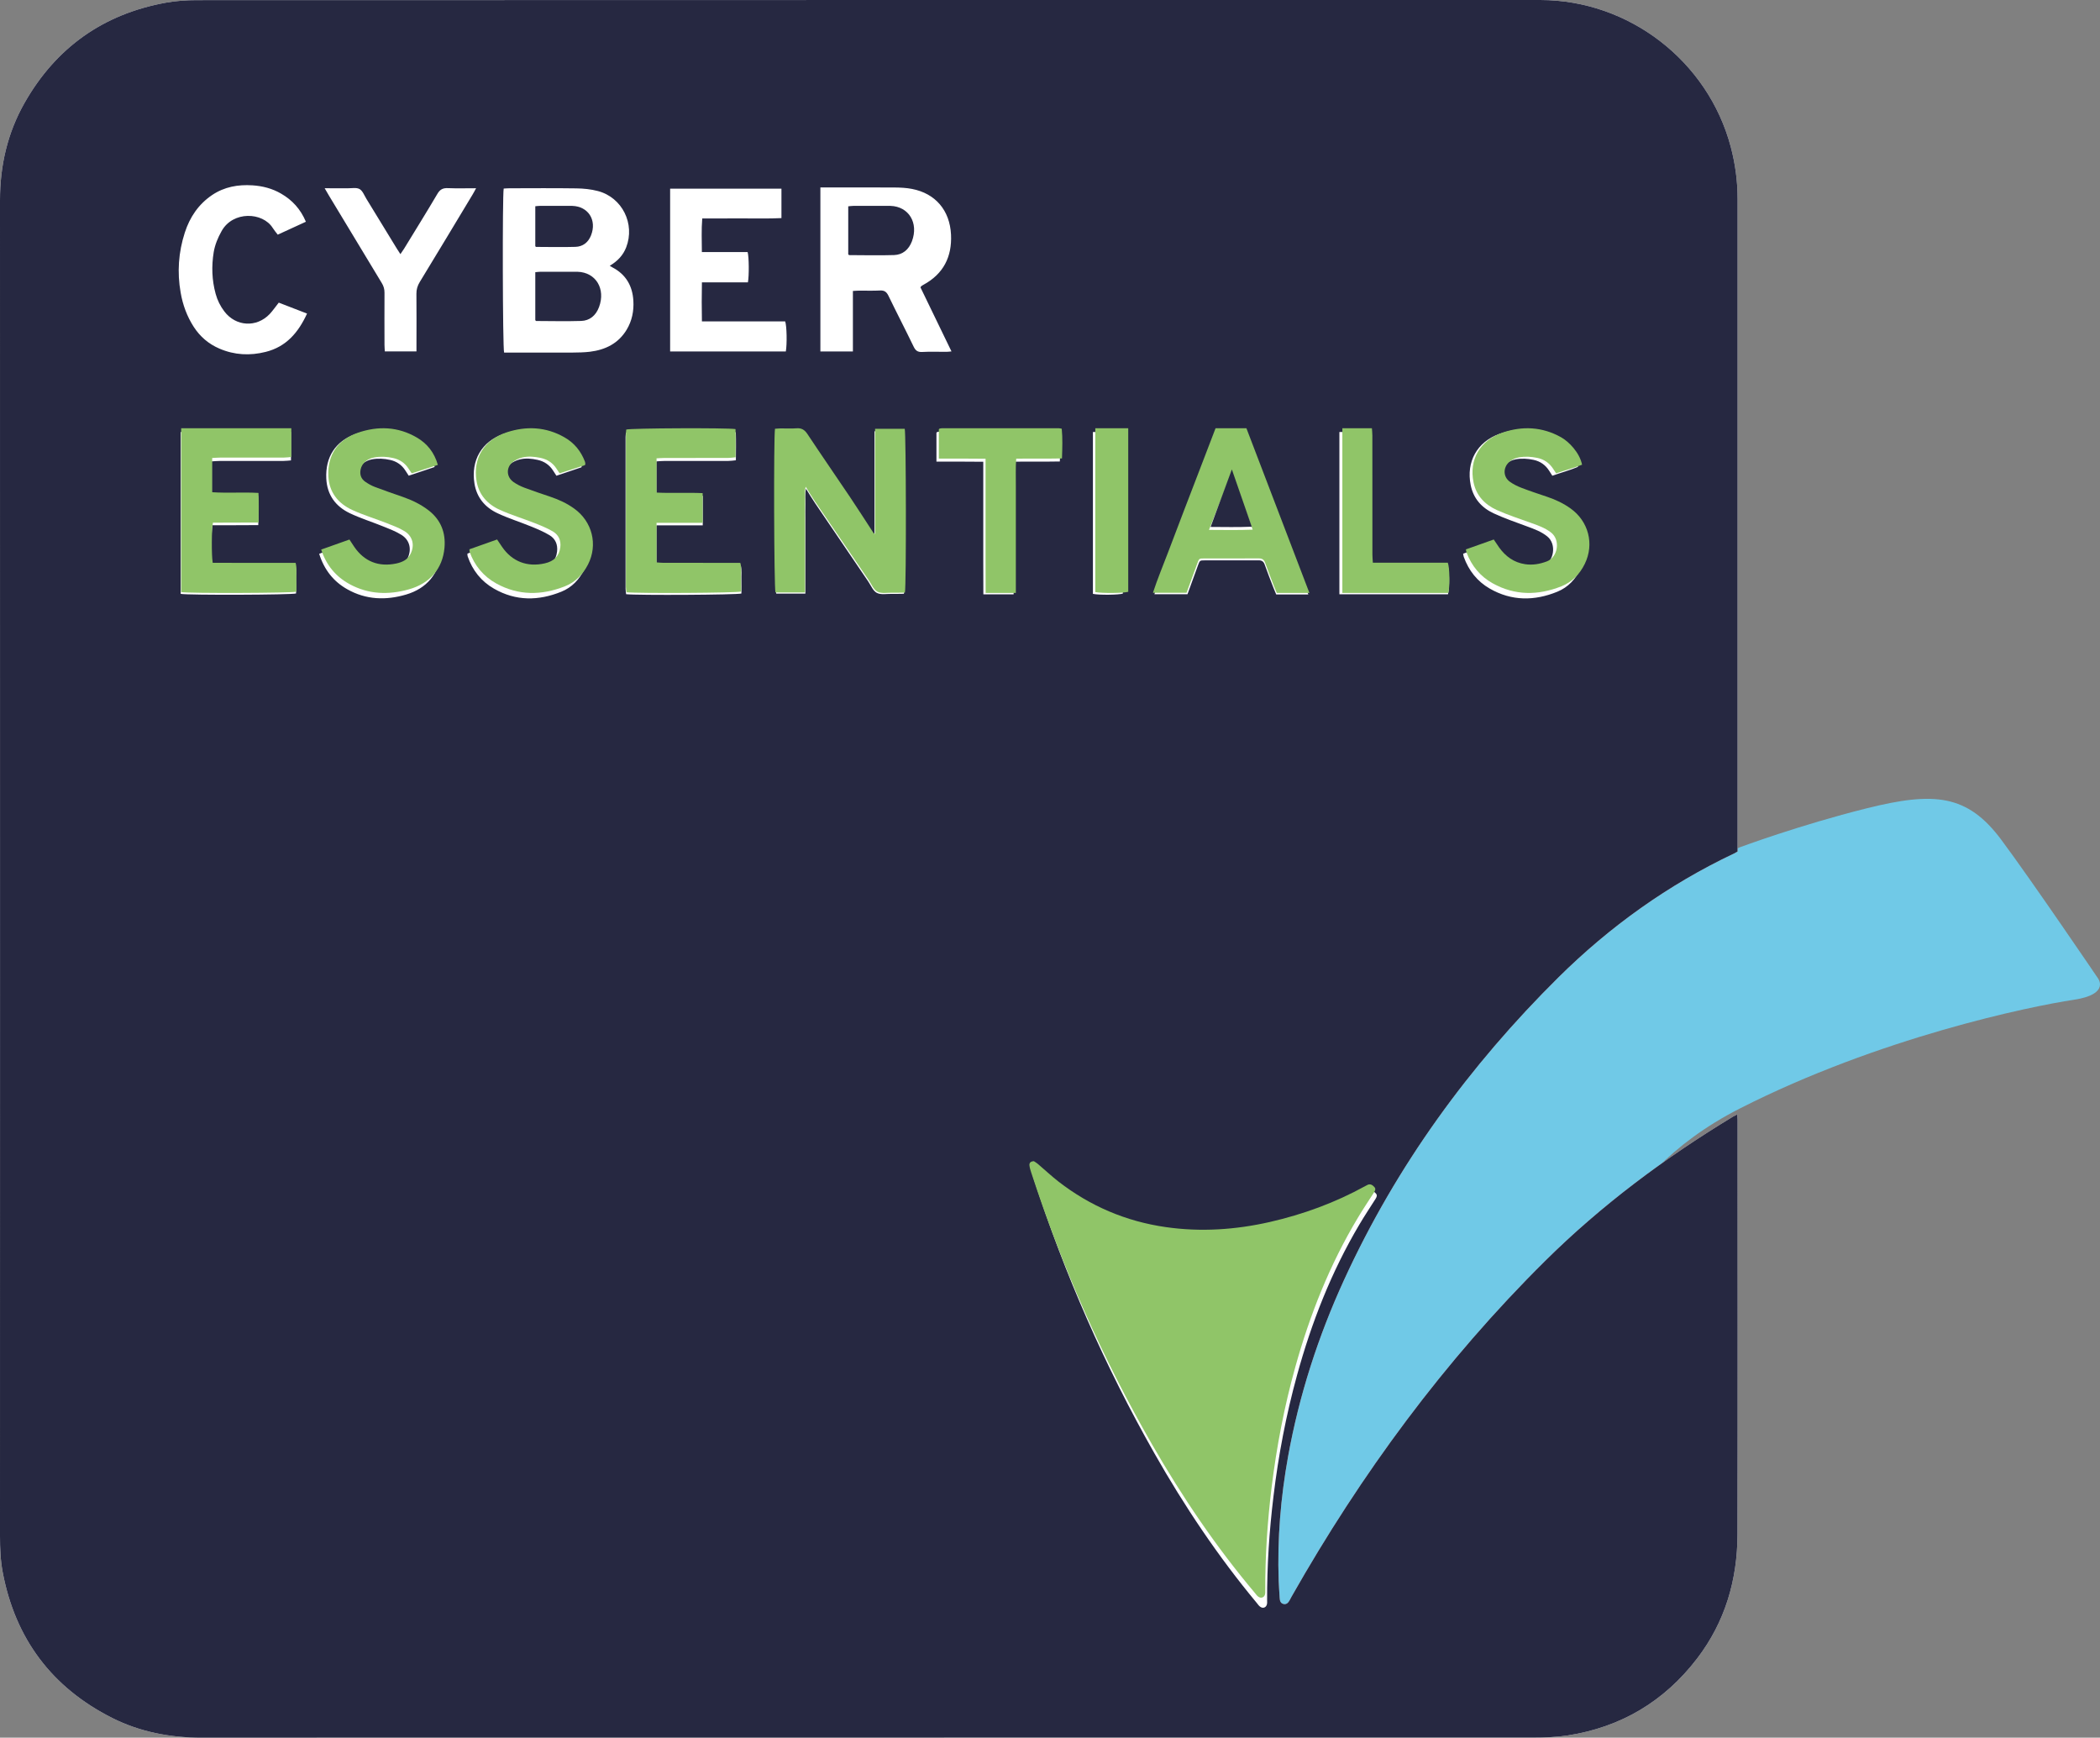 <?xml version="1.0" encoding="UTF-8"?>
<svg width="255px" height="211px" viewBox="0 0 255 211" version="1.1" xmlns="http://www.w3.org/2000/svg" xmlns:xlink="http://www.w3.org/1999/xlink">
    <rect x="0" y="0" width="255" height="211" fill="#808080" stroke="none"/>
    <!-- Generator: Sketch 43.2 (39069) - http://www.bohemiancoding.com/sketch -->
    <title>cyber essentials</title>
    <desc>Created with Sketch.</desc>
    <defs></defs>
    <g id="Page-1" stroke="none" stroke-width="1" fill="none" fill-rule="evenodd">
        <g id="CREST_CE-flyer_2016" transform="translate(-52, -331)">
            <g id="cyber-essentials" transform="translate(52, 331)">
                <path d="M155,193.593 L155.128,180.284 L158.408,166.424 L163.95,152.257 L172.419,136.73 L187.794,118.001 L198.593,108.591 L211.286,102.875 C211.286,102.875 218.492,100.19 226.666,98.151 C234.839,96.112 238.889,96.435 243.012,101.967 C246.688,106.898 254.744,118.775 254.744,118.775 C254.744,118.775 256.281,120.73 251.822,121.399 C246.431,122.207 228.174,125.995 211.241,134.613 C194.313,143.232 192.833,157.493 192.833,157.493 L169.704,187.772 L155,200 L155,193.593 Z" id="Fill-250" fill="#70C9E7"></path>
                <path d="M210.993,103.396 L210.993,102.718 L210.993,24.151 C210.993,22.011 210.713,19.909 210.164,17.836 C207.408,7.413 197.795,0 187.029,0 C132.661,0 78.287,0 23.913,0.017 C22.658,0.017 21.375,0.101 20.143,0.325 C12.542,1.703 6.8,5.772 2.986,12.485 C0.907,16.144 -0.006,20.122 2.56097519e-05,24.33 C0.006,56.539 0.006,88.748 0.006,120.957 C0.006,142.811 0.006,164.665 2.56097519e-05,186.518 C2.56097519e-05,188.003 0.056,189.477 0.331,190.928 C1.86,198.986 6.285,204.898 13.606,208.596 C17.012,210.311 20.664,211 24.467,211 C42.594,210.983 60.715,210.989 78.841,210.989 C114.646,210.989 150.446,210.994 186.251,210.983 C187.606,210.983 188.979,210.938 190.312,210.737 C196.815,209.739 202.081,206.607 206.08,201.384 C209.48,196.935 210.97,191.83 210.981,186.3 C211.015,169.528 210.993,152.757 210.993,135.98 C210.993,135.784 210.97,135.582 210.953,135.319 C210.741,135.431 210.595,135.493 210.461,135.571 C202.176,140.586 194.451,146.336 187.562,153.166 C175.373,165.253 165.301,178.942 156.843,193.853 C156.753,194.016 156.669,194.184 156.579,194.346 C156.417,194.621 156.204,194.851 155.846,194.761 C155.493,194.671 155.409,194.38 155.392,194.049 C155.353,193.349 155.291,192.649 155.269,191.948 C155.089,186.871 155.51,181.839 156.411,176.847 C157.756,169.411 160.064,162.278 163.206,155.419 C169.564,141.545 178.409,129.413 189.214,118.705 C195.482,112.496 202.585,107.414 210.578,103.631 C210.701,103.57 210.819,103.497 210.993,103.396" id="Fill-252" fill="#FFFFFF"></path>
                <path d="M210.993,103.396 C210.819,103.497 210.701,103.57 210.578,103.631 C202.585,107.414 195.482,112.496 189.214,118.705 C178.409,129.413 169.564,141.545 163.206,155.419 C160.064,162.278 157.756,169.411 156.411,176.847 C155.51,181.839 155.089,186.871 155.269,191.948 C155.291,192.649 155.353,193.349 155.392,194.049 C155.409,194.38 155.493,194.671 155.846,194.761 C156.204,194.851 156.417,194.621 156.579,194.346 C156.669,194.184 156.753,194.016 156.843,193.853 C165.301,178.942 175.373,165.253 187.562,153.166 C194.451,146.336 202.176,140.586 210.461,135.571 C210.595,135.493 210.741,135.431 210.953,135.319 C210.97,135.582 210.993,135.784 210.993,135.98 C210.993,152.757 211.015,169.528 210.981,186.3 C210.97,191.83 209.48,196.935 206.08,201.384 C202.081,206.607 196.815,209.739 190.312,210.737 C188.979,210.938 187.606,210.983 186.251,210.983 C150.446,210.994 114.646,210.989 78.841,210.989 C60.715,210.989 42.594,210.983 24.467,211 C20.664,211 17.012,210.311 13.606,208.596 C6.285,204.898 1.86,198.986 0.331,190.928 C0.056,189.477 2.56097519e-05,188.003 2.56097519e-05,186.518 C0.006,164.665 0.006,142.811 0.006,120.957 C0.006,88.748 0.006,56.539 2.56097519e-05,24.33 C-0.006,20.122 0.907,16.144 2.986,12.485 C6.8,5.772 12.542,1.703 20.143,0.325 C21.375,0.101 22.658,0.017 23.913,0.017 C78.287,0 132.661,0 187.029,0 C197.795,0 207.408,7.413 210.164,17.836 C210.713,19.909 210.993,22.011 210.993,24.151 L210.993,102.718 L210.993,103.396 Z M125.866,141.757 C125.474,141.769 125.289,141.954 125.323,142.279 C125.362,142.576 125.452,142.873 125.541,143.158 C129.289,154.763 134.162,165.869 140.178,176.471 C143.814,182.882 147.903,188.984 152.619,194.655 C152.737,194.8 152.843,194.957 152.989,195.075 C153.353,195.377 153.79,195.198 153.857,194.727 C153.874,194.615 153.868,194.498 153.863,194.38 C153.846,190.133 154.126,185.908 154.636,181.699 C155.235,176.712 156.171,171.798 157.504,166.962 C159.263,160.568 161.666,154.433 165.055,148.711 C165.682,147.647 166.371,146.61 167.038,145.562 C167.166,145.355 167.267,145.131 167.071,144.918 C166.864,144.688 166.617,144.503 166.27,144.643 C166.164,144.688 166.063,144.75 165.962,144.806 C162.315,146.84 158.445,148.274 154.389,149.205 C150.25,150.157 146.065,150.443 141.842,149.832 C137.008,149.132 132.678,147.26 128.841,144.251 C127.978,143.573 127.177,142.805 126.348,142.088 C126.174,141.942 125.978,141.83 125.866,141.757 L125.866,141.757 Z M74.041,32.271 C75.004,31.705 75.665,30.987 76.035,30.04 C77.144,27.183 75.559,23.977 72.607,23.199 C71.756,22.974 70.854,22.885 69.974,22.874 C67.258,22.834 64.546,22.857 61.83,22.862 C61.606,22.862 61.376,22.885 61.163,22.896 C60.995,23.736 61.034,42.25 61.213,42.816 L61.953,42.816 C64.479,42.816 67.005,42.822 69.532,42.811 C70.232,42.805 70.938,42.794 71.632,42.71 C73.509,42.48 75.083,41.712 76.097,40.031 C76.741,38.956 76.982,37.768 76.909,36.529 C76.808,34.714 76.002,33.318 74.355,32.461 C74.276,32.422 74.203,32.366 74.041,32.271 L74.041,32.271 Z M99.618,22.761 L99.618,42.676 L103.567,42.676 L103.567,35.33 C103.875,35.313 104.099,35.291 104.328,35.291 C105.169,35.285 106.014,35.319 106.855,35.274 C107.376,35.246 107.645,35.431 107.874,35.896 C108.871,37.958 109.93,39.998 110.927,42.06 C111.157,42.547 111.409,42.772 111.98,42.738 C112.955,42.682 113.941,42.727 114.927,42.721 C115.1,42.721 115.274,42.693 115.537,42.671 C114.249,40.015 113,37.437 111.767,34.887 C111.846,34.787 111.868,34.742 111.902,34.719 C111.98,34.663 112.064,34.618 112.143,34.574 C114.557,33.262 115.61,31.184 115.481,28.488 C115.335,25.535 113.588,23.49 110.742,22.941 C110.059,22.806 109.347,22.773 108.647,22.767 C105.908,22.75 103.175,22.761 100.435,22.761 L99.618,22.761 Z M97.797,72.078 L97.797,70.178 L97.797,68.424 L97.797,66.598 L97.797,64.771 L97.797,62.944 C97.797,62.361 97.78,61.773 97.803,61.19 C97.819,60.608 97.724,60.014 97.87,59.347 C98.273,59.991 98.604,60.551 98.968,61.089 C101.119,64.272 103.275,67.444 105.438,70.621 C105.762,71.103 106.014,71.758 106.479,71.994 C106.967,72.246 107.661,72.1 108.266,72.112 C108.776,72.123 109.28,72.106 109.762,72.1 C109.936,71.232 109.902,52.914 109.74,52.37 L106.188,52.37 L106.188,65.04 C106.071,64.961 106.02,64.95 105.998,64.917 C105.068,63.482 104.155,62.042 103.208,60.624 C101.5,58.075 99.763,55.548 98.077,52.987 C97.735,52.466 97.366,52.258 96.761,52.309 C96.133,52.359 95.495,52.314 94.867,52.32 C94.638,52.326 94.408,52.354 94.201,52.365 C94.027,53.345 94.083,71.557 94.257,72.078 L97.797,72.078 Z M81.373,42.676 L95.422,42.676 C95.579,41.78 95.54,39.583 95.344,39.028 L85.233,39.028 C85.205,37.426 85.199,35.896 85.233,34.288 L90.818,34.288 C90.969,33.492 90.952,31.212 90.784,30.606 L85.227,30.606 C85.222,29.211 85.16,27.894 85.272,26.527 C86.936,26.527 88.527,26.533 90.112,26.521 C91.691,26.51 93.277,26.566 94.89,26.482 L94.89,22.907 L81.373,22.907 L81.373,42.676 Z M21.941,52.454 L21.941,72.112 C22.826,72.28 35.418,72.24 35.951,72.061 C35.951,71.518 35.962,70.957 35.945,70.397 C35.928,69.82 36.029,69.237 35.855,68.609 L30.786,68.609 C29.106,68.604 27.431,68.615 25.778,68.604 C25.616,67.769 25.638,64.373 25.812,63.779 C27.621,63.762 29.458,63.79 31.363,63.762 C31.369,62.53 31.402,61.392 31.341,60.215 C29.419,60.109 27.576,60.249 25.711,60.126 L25.711,56.024 C26.042,56.001 26.344,55.973 26.641,55.973 C29.24,55.973 31.839,55.973 34.433,55.968 C34.729,55.968 35.021,55.929 35.334,55.906 L35.334,52.454 L21.941,52.454 Z M158.865,72.179 C156.333,65.544 153.84,58.994 151.342,52.438 L147.651,52.438 C147.029,54.074 146.401,55.71 145.774,57.346 C145.152,58.988 144.525,60.63 143.898,62.266 C143.265,63.93 142.626,65.589 142.004,67.253 C141.394,68.878 140.716,70.481 140.178,72.156 L144.194,72.156 C144.631,70.957 145.052,69.792 145.477,68.626 C145.69,68.055 145.696,68.043 146.273,68.043 C148.452,68.038 150.625,68.049 152.804,68.038 C153.219,68.032 153.443,68.178 153.577,68.576 C153.902,69.5 154.266,70.414 154.619,71.333 C154.725,71.613 154.849,71.887 154.966,72.179 L158.865,72.179 Z M85.334,63.79 L85.334,60.21 C83.435,60.12 81.575,60.238 79.704,60.142 L79.704,56.024 C80.051,56.001 80.348,55.973 80.645,55.973 C83.244,55.973 85.843,55.973 88.443,55.968 C88.734,55.968 89.025,55.923 89.356,55.889 C89.367,54.696 89.384,53.586 89.35,52.494 C88.258,52.326 76.506,52.382 76.002,52.55 C75.99,52.723 75.962,52.908 75.962,53.093 L75.962,71.501 C75.962,71.725 76.007,71.943 76.03,72.151 C77.424,72.302 89.479,72.235 90.028,72.067 C90.028,71.523 90.045,70.963 90.028,70.408 C90.005,69.831 90.106,69.248 89.938,68.609 L89.087,68.609 C86.23,68.609 83.373,68.609 80.516,68.604 C80.247,68.604 79.979,68.57 79.71,68.553 L79.71,63.79 L85.334,63.79 Z M177.664,67.236 C177.697,67.41 177.708,67.522 177.748,67.629 C178.341,69.276 179.378,70.593 180.884,71.462 C183.545,72.997 186.324,72.991 189.119,71.843 C190.429,71.305 191.343,70.307 191.942,69.035 C193.096,66.575 192.396,63.745 190.222,62.132 C189.376,61.504 188.43,61.045 187.427,60.692 C186.391,60.327 185.349,59.974 184.329,59.571 C183.836,59.369 183.344,59.117 182.923,58.798 C182.139,58.209 182.117,57.083 182.823,56.399 C183.164,56.063 183.584,55.856 184.055,55.772 C184.778,55.643 185.5,55.688 186.217,55.839 C187.035,56.013 187.668,56.461 188.116,57.167 C188.239,57.363 188.363,57.554 188.497,57.767 C189.567,57.385 190.62,57.105 191.611,56.691 C191.309,55.178 190.021,53.816 189.091,53.278 C186.839,51.967 184.458,51.838 182.055,52.695 C179.333,53.67 178.028,56.097 178.582,58.887 C178.907,60.54 179.927,61.667 181.4,62.345 C182.711,62.95 184.083,63.42 185.444,63.925 C186.301,64.239 187.153,64.547 187.881,65.135 C189.052,66.077 188.704,68.2 187.388,68.727 C186.542,69.069 185.685,69.215 184.783,69.08 C183.428,68.878 182.431,68.111 181.663,67.007 C181.445,66.687 181.237,66.351 181.008,66.004 C179.859,66.43 178.773,66.827 177.664,67.236 L177.664,67.236 Z M56.755,67.225 C56.771,67.405 56.76,67.477 56.783,67.539 C57.365,69.254 58.441,70.599 59.992,71.484 C62.636,73.002 65.398,72.969 68.165,71.848 C69.459,71.327 70.361,70.352 70.966,69.114 C72.176,66.659 71.487,63.762 69.296,62.137 C68.445,61.51 67.498,61.045 66.501,60.697 C65.443,60.322 64.378,59.958 63.336,59.548 C62.883,59.369 62.435,59.139 62.043,58.854 C61.157,58.204 61.129,57.004 61.987,56.321 C62.306,56.069 62.715,55.889 63.107,55.789 C63.824,55.609 64.552,55.682 65.269,55.839 C66.081,56.013 66.725,56.45 67.174,57.161 C67.297,57.352 67.42,57.542 67.566,57.767 C68.619,57.408 69.633,57.072 70.607,56.741 C70.63,56.623 70.646,56.579 70.646,56.534 C70.641,56.461 70.624,56.394 70.602,56.326 C70.137,55.021 69.325,53.979 68.137,53.273 C65.919,51.961 63.555,51.849 61.169,52.679 C58.474,53.62 57.169,55.906 57.612,58.702 C57.881,60.417 58.9,61.611 60.418,62.322 C61.746,62.944 63.163,63.387 64.524,63.942 C65.275,64.25 66.036,64.569 66.731,64.989 C67.442,65.415 67.745,66.121 67.644,66.979 C67.515,68.055 66.905,68.716 65.773,68.979 C63.678,69.472 61.874,68.744 60.676,66.928 C60.485,66.637 60.295,66.346 60.076,66.004 C58.956,66.413 57.869,66.816 56.755,67.225 L56.755,67.225 Z M38.757,67.248 C39.368,69.186 40.499,70.61 42.168,71.551 C44.437,72.834 46.846,72.918 49.305,72.196 C51.82,71.456 53.338,69.652 53.573,67.035 C53.735,65.174 53.153,63.572 51.657,62.367 C50.739,61.627 49.697,61.106 48.588,60.703 C47.467,60.299 46.341,59.901 45.232,59.47 C44.823,59.308 44.431,59.078 44.073,58.826 C43.546,58.45 43.373,57.918 43.49,57.279 C43.636,56.528 44.286,55.94 45.16,55.777 C45.905,55.643 46.65,55.682 47.389,55.85 C48.179,56.029 48.795,56.461 49.232,57.145 C49.355,57.335 49.478,57.526 49.63,57.761 C50.688,57.408 51.719,57.06 52.778,56.707 C52.357,55.189 51.512,54.063 50.246,53.301 C47.994,51.944 45.58,51.838 43.154,52.712 C40.712,53.592 39.502,55.514 39.62,58.097 C39.709,60.098 40.757,61.504 42.51,62.333 C43.815,62.95 45.204,63.381 46.549,63.93 C47.299,64.233 48.078,64.524 48.761,64.956 C49.775,65.6 50.01,66.727 49.49,67.802 C49.137,68.525 48.481,68.833 47.759,68.985 C45.641,69.444 43.927,68.727 42.734,66.917 C42.544,66.626 42.364,66.334 42.152,66.004 C41.014,66.418 39.922,66.822 38.757,67.248 L38.757,67.248 Z M37.284,38.076 C36.057,37.6 34.937,37.168 33.85,36.748 C33.441,37.258 33.127,37.728 32.747,38.132 C31.15,39.807 28.635,39.656 27.24,37.812 C26.753,37.174 26.4,36.462 26.187,35.683 C25.728,34.013 25.672,32.321 25.952,30.606 C26.109,29.693 26.462,28.858 26.91,28.057 C28.282,25.591 31.906,25.737 33.122,27.687 C33.295,27.961 33.508,28.208 33.727,28.494 C34.881,27.967 35.995,27.452 37.144,26.925 C36.494,25.384 35.48,24.286 34.125,23.507 C33.055,22.885 31.878,22.582 30.652,22.504 C28.904,22.392 27.246,22.683 25.761,23.68 C24.103,24.801 23.05,26.364 22.44,28.247 C21.672,30.629 21.499,33.055 21.936,35.526 C22.193,37.017 22.703,38.412 23.526,39.69 C24.299,40.883 25.336,41.769 26.641,42.329 C28.473,43.119 30.355,43.209 32.27,42.727 C34.752,42.105 36.225,40.384 37.284,38.076 L37.284,38.076 Z M39.424,22.857 C39.653,23.249 39.788,23.49 39.933,23.731 C42.073,27.278 44.207,30.825 46.358,34.366 C46.588,34.742 46.694,35.117 46.689,35.554 C46.678,37.661 46.683,39.768 46.689,41.875 C46.689,42.144 46.717,42.413 46.728,42.671 L50.571,42.671 L50.571,41.864 C50.571,39.807 50.587,37.745 50.565,35.683 C50.559,35.145 50.694,34.697 50.974,34.237 C53.13,30.702 55.265,27.149 57.399,23.602 C57.528,23.395 57.634,23.176 57.808,22.857 C56.581,22.857 55.483,22.89 54.391,22.845 C53.786,22.817 53.427,22.997 53.108,23.546 C51.792,25.782 50.414,27.99 49.064,30.203 C48.935,30.41 48.789,30.606 48.621,30.859 C48.436,30.584 48.308,30.393 48.19,30.192 C46.958,28.18 45.731,26.157 44.493,24.146 C44.235,23.725 44.039,23.176 43.664,22.958 C43.283,22.745 42.712,22.868 42.224,22.862 C41.339,22.851 40.454,22.857 39.424,22.857 L39.424,22.857 Z M123.082,72.168 L123.082,68.856 L123.082,65.695 L123.082,62.468 C123.082,61.414 123.077,60.361 123.088,59.308 C123.099,58.243 123.038,57.173 123.133,56.063 C125.026,56.029 126.841,56.074 128.695,56.035 C128.734,54.785 128.79,53.631 128.673,52.471 C128.516,52.443 128.426,52.415 128.337,52.415 C123.586,52.415 118.836,52.41 114.092,52.415 C113.997,52.415 113.907,52.438 113.812,52.454 C113.795,52.454 113.778,52.482 113.761,52.494 L113.711,52.544 L113.711,56.052 C114.686,56.052 115.616,56.046 116.54,56.052 C117.47,56.052 118.394,56.063 119.397,56.069 L119.397,60.154 L119.397,64.16 L119.397,68.161 C119.402,69.483 119.408,70.806 119.408,72.168 L123.082,72.168 Z M175.826,72.162 C176.034,71.422 176.006,69.13 175.765,68.542 L166.433,68.542 C166.41,68.178 166.377,67.875 166.377,67.578 C166.377,62.832 166.377,58.08 166.371,53.329 C166.371,53.037 166.337,52.746 166.315,52.454 L162.64,52.454 L162.64,72.162 L175.826,72.162 Z M136.347,52.454 L132.711,52.454 L132.711,72.112 C133.49,72.268 135.848,72.24 136.347,72.078 L136.347,52.454 Z" id="Fill-254" fill="#262841"></path>
                <path d="M125.545,141 C125.657,141.078 125.854,141.183 126.028,141.333 C126.866,142.044 127.664,142.8 128.529,143.472 C132.379,146.455 136.724,148.31 141.574,149.004 C145.817,149.61 150.01,149.326 154.164,148.388 C158.233,147.46 162.122,146.038 165.775,144.022 C165.876,143.966 165.978,143.905 166.084,143.861 C166.433,143.722 166.68,143.911 166.888,144.138 C167.085,144.344 166.989,144.566 166.854,144.772 C166.185,145.816 165.494,146.838 164.865,147.899 C161.464,153.565 159.053,159.647 157.288,165.985 C155.951,170.778 155.018,175.655 154.411,180.593 C153.905,184.77 153.618,188.953 153.641,193.164 C153.641,193.28 153.646,193.397 153.63,193.508 C153.568,193.974 153.124,194.152 152.758,193.852 C152.612,193.741 152.506,193.58 152.388,193.436 C147.655,187.82 143.558,181.765 139.905,175.416 C133.868,164.907 128.979,153.892 125.224,142.394 C125.129,142.105 125.039,141.811 125.005,141.517 C124.966,141.2 125.151,141.011 125.545,141" id="Fill-256" fill="#90C568"></path>
                <path d="M97.753,71.934 L94.164,71.934 C93.988,71.414 93.931,53.052 94.107,52.064 C94.317,52.052 94.55,52.024 94.783,52.019 C95.419,52.013 96.066,52.058 96.702,52.007 C97.316,51.956 97.69,52.171 98.037,52.691 C99.746,55.272 101.512,57.819 103.239,60.389 C104.198,61.818 105.124,63.27 106.067,64.716 C106.089,64.75 106.14,64.767 106.26,64.84 L106.26,52.069 L109.86,52.069 C110.025,52.617 110.059,71.081 109.883,71.957 C109.394,71.962 108.883,71.979 108.366,71.968 C107.753,71.957 107.049,72.103 106.555,71.849 C106.084,71.612 105.828,70.951 105.499,70.466 C103.307,67.263 101.12,64.066 98.94,60.858 C98.571,60.316 98.235,59.751 97.832,59.101 C97.679,59.779 97.776,60.372 97.758,60.96 C97.741,61.547 97.753,62.14 97.753,62.728 L97.753,64.569 L97.753,66.41 L97.753,68.251 L97.753,70.019 L97.753,71.934 Z" id="Fill-258" fill="#90C568"></path>
                <path d="M22,52 L35.376,52 L35.376,55.493 C35.063,55.515 34.772,55.561 34.475,55.561 C31.88,55.566 29.284,55.561 26.694,55.566 C26.392,55.566 26.095,55.595 25.765,55.612 L25.765,59.768 C27.628,59.893 29.468,59.745 31.387,59.853 C31.449,61.049 31.41,62.194 31.404,63.448 C29.508,63.47 27.673,63.442 25.86,63.465 C25.692,64.066 25.67,67.496 25.832,68.341 C27.482,68.352 29.155,68.346 30.834,68.346 L35.896,68.346 C36.07,68.987 35.969,69.577 35.986,70.155 C36.003,70.722 35.992,71.289 35.992,71.845 C35.46,72.02 22.884,72.06 22,71.896 L22,52 Z" id="Fill-260" fill="#90C568"></path>
                <path d="M159,72 L155.036,72 C154.916,71.705 154.791,71.427 154.683,71.143 C154.324,70.212 153.96,69.286 153.629,68.35 C153.487,67.947 153.259,67.799 152.838,67.805 C150.628,67.816 148.412,67.805 146.197,67.81 C145.61,67.81 145.604,67.822 145.394,68.401 C144.955,69.582 144.528,70.762 144.084,71.977 L140,71.977 C140.552,70.28 141.236,68.662 141.857,67.016 C142.495,65.324 143.138,63.643 143.782,61.957 C144.42,60.3 145.058,58.636 145.695,56.979 C146.328,55.321 146.966,53.658 147.603,52 L151.351,52 C153.891,58.642 156.431,65.278 159,72 M146.806,64.342 C148.646,64.347 150.32,64.387 152.109,64.313 C151.249,61.98 150.423,59.743 149.546,57.365 C148.606,59.755 147.734,61.974 146.806,64.342" id="Fill-262" fill="#90C568"></path>
                <path d="M85.324,63.488 L79.725,63.488 L79.725,68.289 C79.998,68.306 80.266,68.34 80.533,68.34 C83.368,68.346 86.209,68.346 89.05,68.346 L89.897,68.346 C90.07,68.989 89.969,69.577 89.986,70.159 C90.003,70.718 89.992,71.282 89.992,71.83 C89.446,72 77.452,72.068 76.071,71.915 C76.049,71.706 76.004,71.486 76.004,71.26 C75.999,65.075 75.999,58.891 76.004,52.707 C76.004,52.52 76.026,52.334 76.043,52.159 C76.545,51.989 88.226,51.933 89.312,52.102 C89.351,53.204 89.329,54.322 89.323,55.525 C88.994,55.559 88.705,55.604 88.415,55.604 C85.83,55.61 83.246,55.61 80.661,55.61 C80.366,55.61 80.065,55.638 79.725,55.655 L79.725,59.812 C81.58,59.908 83.43,59.789 85.324,59.879 L85.324,63.488 Z" id="Fill-264" fill="#90C568"></path>
                <path d="M178,66.711 C179.122,66.312 180.221,65.918 181.383,65.509 C181.615,65.847 181.825,66.17 182.046,66.487 C182.822,67.558 183.83,68.306 185.202,68.509 C186.114,68.64 186.981,68.492 187.842,68.164 C189.174,67.651 189.519,65.574 188.335,64.656 C187.598,64.088 186.737,63.787 185.87,63.481 C184.499,62.99 183.105,62.531 181.779,61.94 C180.295,61.274 179.258,60.175 178.929,58.569 C178.368,55.848 179.689,53.482 182.442,52.531 C184.873,51.695 187.281,51.82 189.559,53.094 C190.505,53.624 191.803,54.946 192.109,56.427 C191.106,56.831 190.041,57.104 188.958,57.476 C188.822,57.263 188.698,57.077 188.573,56.891 C188.12,56.203 187.479,55.766 186.652,55.596 C185.927,55.449 185.202,55.405 184.465,55.531 C183.989,55.613 183.57,55.809 183.219,56.137 C182.505,56.809 182.527,57.902 183.32,58.481 C183.745,58.793 184.244,59.039 184.743,59.23 C185.774,59.629 186.828,59.973 187.876,60.328 C188.89,60.667 189.848,61.121 190.703,61.733 C192.902,63.301 193.61,66.06 192.443,68.459 C191.837,69.705 190.913,70.672 189.587,71.197 C186.76,72.317 183.949,72.328 181.258,70.831 C179.734,69.984 178.686,68.7 178.085,67.093 C178.045,66.989 178.034,66.875 178,66.711" id="Fill-266" fill="#90C568"></path>
                <path d="M57,66.698 C58.124,66.299 59.231,65.912 60.361,65.507 C60.588,65.84 60.776,66.125 60.969,66.409 C62.189,68.184 64.018,68.889 66.141,68.408 C67.288,68.152 67.907,67.507 68.037,66.458 C68.14,65.622 67.833,64.939 67.112,64.518 C66.408,64.108 65.636,63.797 64.869,63.496 C63.49,62.956 62.059,62.524 60.713,61.917 C59.169,61.224 58.136,60.06 57.863,58.388 C57.42,55.667 58.743,53.432 61.474,52.514 C63.887,51.705 66.289,51.815 68.537,53.099 C69.741,53.782 70.558,54.804 71.035,56.071 C71.058,56.137 71.069,56.208 71.075,56.273 C71.081,56.317 71.064,56.361 71.041,56.475 C70.047,56.798 69.02,57.131 67.952,57.475 C67.81,57.257 67.68,57.071 67.56,56.885 C67.106,56.191 66.453,55.771 65.624,55.596 C64.903,55.448 64.16,55.377 63.438,55.547 C63.035,55.645 62.627,55.825 62.303,56.071 C61.434,56.732 61.463,57.907 62.36,58.535 C62.757,58.814 63.206,59.038 63.666,59.213 C64.727,59.612 65.8,59.972 66.873,60.333 C67.89,60.677 68.849,61.125 69.707,61.743 C71.927,63.322 72.625,66.146 71.404,68.54 C70.785,69.747 69.877,70.698 68.565,71.206 C65.755,72.304 62.956,72.332 60.276,70.856 C58.703,69.988 57.619,68.676 57.028,67.01 C57.006,66.944 57.011,66.873 57,66.698" id="Fill-268" fill="#90C568"></path>
                <path d="M39,66.732 C40.183,66.311 41.281,65.923 42.431,65.513 C42.646,65.836 42.827,66.126 43.019,66.404 C44.231,68.17 45.963,68.87 48.097,68.427 C48.827,68.274 49.49,67.979 49.846,67.268 C50.373,66.224 50.135,65.125 49.116,64.496 C48.425,64.075 47.639,63.791 46.874,63.49 C45.521,62.96 44.112,62.539 42.793,61.932 C41.027,61.123 39.962,59.756 39.872,57.804 C39.753,55.284 40.976,53.403 43.444,52.551 C45.895,51.698 48.335,51.796 50.611,53.125 C51.89,53.868 52.745,54.967 53.169,56.449 C52.105,56.793 51.063,57.132 49.994,57.476 C49.841,57.247 49.716,57.061 49.586,56.87 C49.144,56.203 48.522,55.787 47.724,55.612 C46.976,55.448 46.223,55.41 45.47,55.541 C44.587,55.694 43.936,56.274 43.789,57.006 C43.665,57.624 43.84,58.149 44.372,58.51 C44.74,58.761 45.136,58.985 45.55,59.138 C46.671,59.565 47.808,59.953 48.941,60.347 C50.056,60.735 51.109,61.249 52.043,61.97 C53.554,63.14 54.137,64.71 53.973,66.519 C53.741,69.072 52.201,70.838 49.66,71.56 C47.174,72.26 44.74,72.178 42.453,70.931 C40.761,70.007 39.623,68.624 39,66.732" id="Fill-270" fill="#90C568"></path>
                <path d="M123.353,72 L119.686,72 C119.68,70.621 119.675,69.283 119.675,67.944 C119.669,66.594 119.675,65.243 119.675,63.893 L119.675,59.837 L119.675,55.701 C118.668,55.696 117.746,55.684 116.823,55.684 C115.895,55.679 114.967,55.684 114,55.684 L114,52.133 C114.017,52.116 114.028,52.099 114.045,52.082 C114.061,52.071 114.078,52.042 114.101,52.042 C114.19,52.025 114.285,52.003 114.375,52.003 C119.115,51.997 123.856,52.003 128.592,52.003 C128.681,52.003 128.776,52.031 128.927,52.059 C129.044,53.234 128.994,54.402 128.955,55.667 C127.104,55.707 125.293,55.662 123.398,55.696 C123.308,56.819 123.364,57.902 123.353,58.98 C123.348,60.047 123.353,61.113 123.353,62.18 L123.353,65.448 L123.353,68.647 L123.353,72 Z" id="Fill-272" fill="#90C568"></path>
                <path d="M175.866,72 L163,72 L163,52 L166.589,52 C166.606,52.29 166.644,52.586 166.644,52.881 C166.65,57.704 166.644,62.526 166.65,67.348 C166.65,67.65 166.682,67.951 166.704,68.326 L175.806,68.326 C176.036,68.918 176.068,71.244 175.866,72" id="Fill-274" fill="#90C568"></path>
                <path d="M137,52 L137,71.861 C136.451,72.025 133.857,72.053 133,71.895 L133,52 L137,52 Z" id="Fill-276" fill="#90C568"></path>
                <path d="M147,63.984 C147.875,61.614 148.697,59.392 149.583,57 C150.41,59.381 151.184,61.62 152,63.956 C150.314,64.03 148.735,63.99 147,63.984" id="Fill-280" fill="#262841"></path>
                <path d="M103,30.885 L103,25.052 C103.216,25.035 103.41,25 103.604,25 L107.995,25 L108.13,25 C110.35,25.069 111.568,27.069 110.738,29.288 C110.345,30.332 109.59,30.937 108.572,30.971 C106.751,31.029 104.929,30.983 103.102,30.977 C103.086,30.971 103.07,30.948 103,30.885" id="Fill-282" fill="#262841"></path>
                <path d="M65,38.885 L65,33.052 C65.216,33.035 65.41,33 65.604,33 L69.997,33 L70.132,33 C72.352,33.069 73.565,35.069 72.74,37.288 C72.347,38.332 71.592,38.937 70.574,38.971 C68.752,39.029 66.93,38.983 65.102,38.977 C65.086,38.971 65.07,38.948 65,38.885" id="Fill-284" fill="#262841"></path>
                <path d="M65,29.905 L65,25.043 C65.186,25.027 65.357,25 65.532,25 L69.375,25 L69.492,25 C71.434,25.06 72.498,26.724 71.769,28.577 C71.429,29.444 70.769,29.948 69.875,29.975 C68.284,30.024 66.687,29.986 65.09,29.981 C65.075,29.981 65.064,29.954 65,29.905" id="Fill-286" fill="#262841"></path>
            </g>
        </g>
    </g>
</svg>